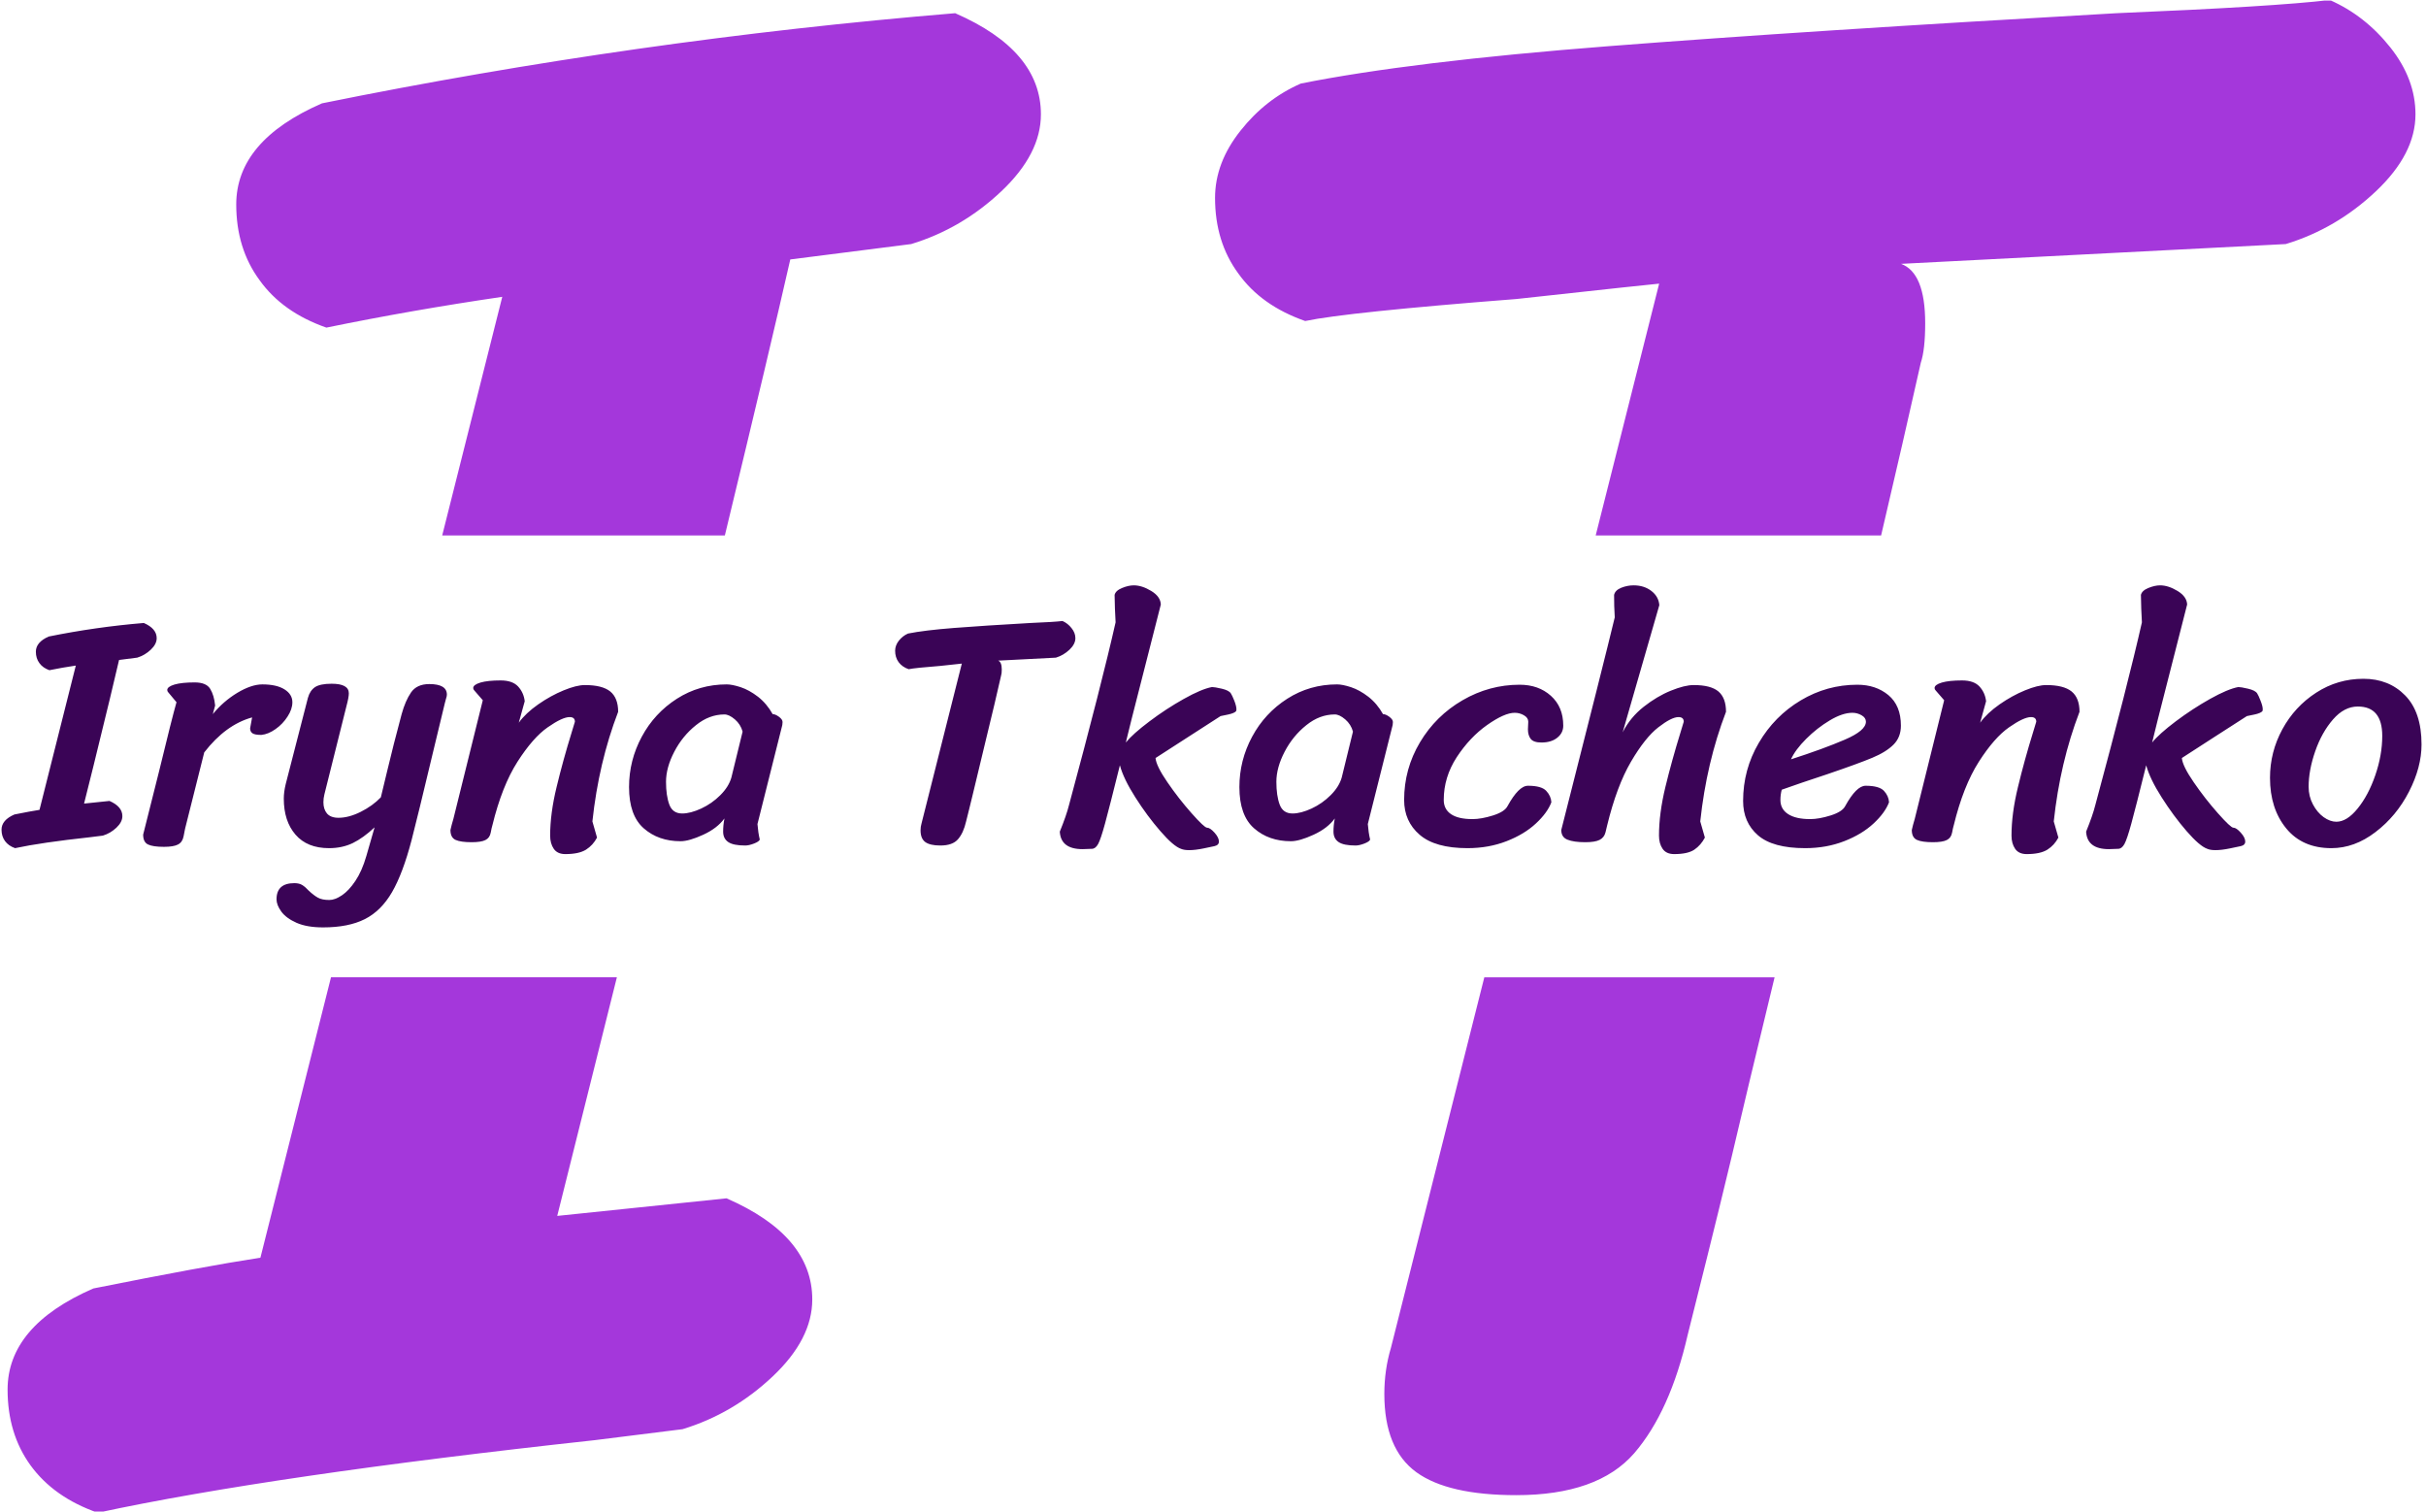 <svg xmlns="http://www.w3.org/2000/svg" version="1.1" xmlns:xlink="http://www.w3.org/1999/xlink" xmlns:svgjs="http://svgjs.dev/svgjs" width="1000" height="623" viewBox="0 0 1000 623"><g transform="matrix(1,0,0,1,-0.606,0.252)"><svg viewBox="0 0 396 247" data-background-color="#ffffff" preserveAspectRatio="xMidYMid meet" height="623" width="1000" xmlns="http://www.w3.org/2000/svg" xmlns:xlink="http://www.w3.org/1999/xlink"><g id="tight-bounds" transform="matrix(1,0,0,1,0.24,-0.1)"><svg viewBox="0 0 395.52 247.2" height="247.2" width="395.52"><g><svg></svg></g><g><svg viewBox="0 0 395.52 247.2" height="247.2" width="395.52"><g><g><path xmlns="http://www.w3.org/2000/svg" d="M42.182 45.775c-2.539-3.449-3.809-7.569-3.809-12.36 0-6.947 4.671-12.456 14.013-16.528 34.253-6.947 68.747-11.857 103.479-14.731 9.342 4.072 14.013 9.581 14.013 16.528 0 4.312-2.156 8.503-6.467 12.575-4.312 4.072-9.222 6.947-14.732 8.624l-19.761 2.515c-2.127 9.382-5.69 24.415-10.692 45.099l-46.192 0 9.815-38.991c-9.821 1.437-19.402 3.114-28.744 5.03-4.791-1.677-8.432-4.264-10.923-7.761zM90.832 198.694l27.666-2.874c9.342 4.072 14.013 9.581 14.013 16.528 0 4.312-2.156 8.503-6.468 12.575-4.312 4.072-9.222 6.947-14.731 8.624l-14.372 1.796c-35.212 3.833-62.279 7.785-81.203 11.857-4.791-1.677-8.456-4.264-10.994-7.761-2.491-3.449-3.737-7.569-3.737-12.36 0-6.947 4.671-12.456 14.013-16.528 11.977-2.395 21.079-4.072 27.307-5.03l11.533-45.818h46.72zM266.818 237.499c-3.976 4.551-10.396 6.827-19.259 6.827-7.426 0-12.863-1.246-16.312-3.737-3.497-2.539-5.246-6.803-5.246-12.791 0-2.635 0.359-5.15 1.078-7.546l15.262-60.549h47.437c-3.21 13.242-5.545 23.005-7.007 29.29-1.437 5.988-2.755 11.378-3.952 16.169-1.198 4.791-2.276 9.102-3.234 12.935-1.916 8.384-4.839 14.851-8.767 19.402zM270.914 46.35c-0.24 0-8.024 0.838-23.355 2.515-18.444 1.437-29.942 2.635-34.493 3.593-4.791-1.677-8.432-4.264-10.923-7.761-2.539-3.449-3.809-7.569-3.808-12.36 0-3.833 1.389-7.497 4.168-10.994 2.731-3.449 6.012-6.012 9.845-7.69 11.977-2.395 28.744-4.431 50.302-6.108 21.558-1.677 49.224-3.473 82.999-5.389 17.247-0.719 28.864-1.437 34.852-2.156 3.833 1.677 7.138 4.264 9.917 7.761 2.731 3.449 4.096 7.09 4.096 10.923 0 4.312-2.156 8.503-6.467 12.575-4.312 4.072-9.222 6.947-14.732 8.624l-62.878 3.233c2.635 0.958 3.952 4.192 3.953 9.701 0 2.874-0.24 5.03-0.719 6.468-1.854 8.287-4.015 17.691-6.484 28.212l-46.645 0z" fill="#a437db" fill-rule="nonzero" stroke="none" stroke-width="1" stroke-linecap="butt" stroke-linejoin="miter" stroke-miterlimit="10" stroke-dasharray="" stroke-dashoffset="0" font-family="none" font-weight="none" font-size="none" text-anchor="none" style="mix-blend-mode: normal" data-fill-palette-color="tertiary"></path></g></g><g transform="matrix(1,0,0,1,0,95.653)"><svg viewBox="0 0 395.52 55.894" height="55.894" width="395.52"><g><svg viewBox="0 0 395.52 55.894" height="55.894" width="395.52"><g><svg viewBox="0 0 395.52 55.894" height="55.894" width="395.52"><g><svg viewBox="0 0 395.52 55.894" height="55.894" width="395.52"><g><svg viewBox="0 0 395.52 55.894" height="55.894" width="395.52" id="textblock"><g><svg viewBox="0 0 395.52 55.894" height="55.894" width="395.52"><g transform="matrix(1,0,0,1,0,0)"><svg width="395.52" viewBox="-1.2 -38.75 366.52 51.8" height="55.894" data-palette-color="#3a0456"><path d="M6.05-25.9Q5.05-26.25 4.53-26.98 4-27.7 4-28.7L4-28.7Q4-30.15 5.95-31L5.95-31Q13.1-32.45 20.35-33.05L20.35-33.05Q22.3-32.2 22.3-30.75L22.3-30.75Q22.3-29.85 21.4-29 20.5-28.15 19.35-27.8L19.35-27.8 16.6-27.45Q15.75-23.7 12.7-11.3L12.7-11.3 11.3-5.7 15.15-6.1Q17.1-5.25 17.1-3.8L17.1-3.8Q17.1-2.9 16.2-2.05 15.3-1.2 14.15-0.85L14.15-0.85 12.15-0.6Q4.8 0.2 0.85 1.05L0.85 1.05Q-0.15 0.7-0.68-0.03-1.2-0.75-1.2-1.75L-1.2-1.75Q-1.2-3.2 0.75-4.05L0.75-4.05Q3.25-4.55 4.55-4.75L4.55-4.75 10.05-26.6Q8-26.3 6.05-25.9L6.05-25.9ZM26.6-1.9Q26.55-1.6 26.37-0.73 26.2 0.15 25.52 0.5 24.85 0.85 23.4 0.85L23.4 0.85Q21.75 0.85 21 0.5 20.25 0.15 20.25-1L20.25-1 22.65-10.55Q24.65-18.8 25.3-21.05L25.3-21.05 24.05-22.55Q23.9-22.7 23.9-22.9L23.9-22.9Q23.9-23.4 25-23.73 26.1-24.05 28.05-24.05L28.05-24.05Q29.8-24.05 30.4-23.08 31-22.1 31.15-20.55L31.15-20.55 30.8-19.25Q32.4-21.2 34.52-22.48 36.65-23.75 38.3-23.75L38.3-23.75Q40.45-23.75 41.65-23 42.85-22.25 42.85-21.05L42.85-21.05Q42.85-20 42.12-18.88 41.4-17.75 40.3-16.98 39.2-16.2 38.15-16.1L38.15-16.1Q37.15-16.1 36.8-16.35 36.45-16.6 36.45-17.1L36.45-17.1 36.75-18.75Q32.75-17.65 29.5-13.45L29.5-13.45 26.6-1.9ZM55.3-2.1Q53.59-0.5 52 0.28 50.4 1.05 48.4 1.05L48.4 1.05Q45.09 1.05 43.32-1 41.55-3.05 41.55-6.45L41.55-6.45Q41.55-7.45 41.84-8.65L41.84-8.65 45.2-21.7Q45.5-22.8 46.27-23.33 47.05-23.85 48.8-23.85L48.8-23.85Q51.4-23.85 51.4-22.4L51.4-22.4Q51.4-21.8 51.05-20.5L51.05-20.5 47.7-7.1Q47.55-6.5 47.55-5.9L47.55-5.9Q47.55-4.85 48.09-4.2 48.65-3.55 49.84-3.55L49.84-3.55Q51.4-3.55 53.2-4.45 55-5.35 56.25-6.65L56.25-6.65 57.2-10.6Q58.15-14.6 59.4-19.25L59.4-19.25Q59.95-21.25 60.82-22.53 61.7-23.8 63.59-23.8L63.59-23.8Q66.25-23.8 66.25-22.2L66.25-22.2Q66.25-21.95 66.12-21.58 66-21.2 65.95-20.95L65.95-20.95 64.3-14.1Q61.7-3.2 60.9-0.15L60.9-0.15Q59.59 4.85 57.95 7.7 56.3 10.55 53.82 11.8 51.34 13.05 47.5 13.05L47.5 13.05Q45.05 13.05 43.47 12.35 41.9 11.65 41.17 10.65 40.45 9.65 40.45 8.8L40.45 8.8Q40.45 6.35 43.15 6.35L43.15 6.35Q43.9 6.35 44.37 6.65 44.84 6.95 45.34 7.5L45.34 7.5Q46.09 8.2 46.72 8.55 47.34 8.9 48.45 8.9L48.45 8.9Q49.3 8.9 50.34 8.2 51.4 7.5 52.4 6 53.4 4.5 54.05 2.25L54.05 2.25 55.3-2.1ZM70.39-22.85Q70.24-23 70.24-23.2L70.24-23.2Q70.24-23.7 71.34-24.03 72.44-24.35 74.39-24.35L74.39-24.35Q76.19-24.35 77.04-23.43 77.89-22.5 78.04-21.2L78.04-21.2 77.14-17.95Q78.19-19.4 80.09-20.73 81.99-22.05 83.94-22.85 85.89-23.65 87.14-23.65L87.14-23.65Q89.79-23.65 90.99-22.68 92.19-21.7 92.19-19.6L92.19-19.6Q89.24-11.9 88.29-3L88.29-3 88.99-0.55Q88.39 0.6 87.32 1.28 86.24 1.95 84.19 1.95L84.19 1.95Q82.99 1.95 82.44 1.15 81.89 0.35 81.89-0.85L81.89-0.85Q81.89-4.2 82.87-8.22 83.84-12.25 85.14-16.45L85.14-16.45Q85.64-18.05 85.64-18.1L85.64-18.1Q85.64-18.8 84.84-18.8L84.84-18.8Q83.74-18.8 81.52-17.25 79.29-15.7 76.94-12.03 74.59-8.35 73.14-2.4L73.14-2.4Q73.04-2.1 72.89-1.3 72.74-0.5 72.09-0.18 71.44 0.15 69.99 0.15L69.99 0.15Q68.34 0.15 67.57-0.2 66.79-0.55 66.79-1.7L66.79-1.7Q66.94-2.4 67.24-3.4L67.24-3.4Q70.14-15.05 71.69-21.35L71.69-21.35 70.39-22.85ZM113.29-2.6Q113.39-1.3 113.64-0.25L113.64-0.25Q113.54 0.05 112.77 0.35 111.99 0.65 111.44 0.65L111.44 0.65Q109.64 0.65 108.87 0.13 108.09-0.4 108.09-1.45L108.09-1.45Q108.09-2.45 108.29-3.45L108.29-3.45Q107.19-1.95 105.07-0.98 102.94 0 101.64 0L101.64 0Q98.29 0 96.07-1.95 93.84-3.9 93.84-8.2L93.84-8.2Q93.84-12.25 95.77-15.83 97.69-19.4 101.09-21.58 104.49-23.75 108.64-23.75L108.64-23.75Q109.44-23.75 110.74-23.33 112.04-22.9 113.37-21.88 114.69-20.85 115.59-19.25L115.59-19.25Q115.99-19.25 116.54-18.85 117.09-18.45 117.09-18.05L117.09-18.05Q117.09-17.6 116.94-17.15L116.94-17.15 113.29-2.6ZM111.04-16.6Q110.74-17.7 109.87-18.45 108.99-19.2 108.29-19.2L108.29-19.2Q105.99-19.2 103.97-17.57 101.94-15.95 100.69-13.55 99.44-11.15 99.44-9L99.44-9Q99.44-6.9 99.94-5.55 100.44-4.2 101.89-4.2L101.89-4.2Q103.14-4.2 104.77-4.95 106.39-5.7 107.67-6.98 108.94-8.25 109.34-9.65L109.34-9.65 111.04-16.6ZM144.89-3Q144.49-1.25 143.66-0.3 142.84 0.65 140.99 0.65L140.99 0.65Q139.44 0.65 138.71 0.13 137.99-0.4 137.99-1.65L137.99-1.65Q137.99-2.2 138.14-2.7L138.14-2.7 144.24-26.9Q144.19-26.9 140.99-26.55L140.99-26.55Q137.14-26.25 136.19-26.05L136.19-26.05Q135.19-26.4 134.66-27.13 134.14-27.85 134.14-28.85L134.14-28.85Q134.14-29.65 134.71-30.38 135.29-31.1 136.09-31.45L136.09-31.45Q138.59-31.95 143.09-32.3 147.59-32.65 154.64-33.05L154.64-33.05Q158.24-33.2 159.49-33.35L159.49-33.35Q160.29-33 160.86-32.27 161.44-31.55 161.44-30.75L161.44-30.75Q161.44-29.85 160.54-29 159.64-28.15 158.49-27.8L158.49-27.8 149.74-27.35Q150.29-27.15 150.29-26L150.29-26Q150.29-25.4 150.19-25.1L150.19-25.1Q149.34-21.3 147.86-15.25 146.39-9.2 145.89-7.05L145.89-7.05Q145.59-5.8 145.34-4.8 145.09-3.8 144.89-3L144.89-3ZM184.98-22.4Q185.18-22.1 185.51-21.28 185.83-20.45 185.83-20L185.83-20Q185.83-19.75 185.78-19.7L185.78-19.7Q185.53-19.4 184.63-19.2 183.73-19 183.43-18.95L183.43-18.95Q181.88-17.95 178.51-15.78 175.13-13.6 173.58-12.6L173.58-12.6Q173.68-11.4 175.38-8.93 177.08-6.45 179.03-4.25 180.98-2.05 181.38-2.05L181.38-2.05Q181.83-2.05 182.51-1.3 183.18-0.55 183.18 0.05L183.18 0.05Q183.18 0.6 182.48 0.75L182.48 0.75Q182.03 0.85 180.81 1.1 179.58 1.35 178.68 1.35L178.68 1.35Q177.88 1.35 177.43 1.15L177.43 1.15Q176.28 0.75 174.31-1.53 172.33-3.8 170.53-6.63 168.73-9.45 168.18-11.5L168.18-11.5Q166.58-5.05 165.93-2.68 165.28-0.3 164.88 0.43 164.48 1.15 163.93 1.15L163.93 1.15 162.53 1.2Q159.23 1.2 159.08-1.45L159.08-1.45Q160.08-3.9 160.48-5.5L160.48-5.5Q165.43-23.85 167.53-33.15L167.53-33.15Q167.48-33.9 167.43-35.23 167.38-36.55 167.38-37.3L167.38-37.3Q167.53-37.95 168.51-38.35 169.48-38.75 170.28-38.75L170.28-38.75Q171.53-38.75 172.93-37.9 174.33-37.05 174.38-35.85L174.38-35.85 169.93-18.4 169.08-14.95Q170.13-16.25 172.66-18.15 175.18-20.05 177.86-21.55 180.53-23.05 182.13-23.35L182.13-23.35Q182.53-23.35 183.61-23.1 184.68-22.85 184.98-22.4L184.98-22.4ZM205.73-2.6Q205.83-1.3 206.08-0.25L206.08-0.25Q205.98 0.05 205.21 0.35 204.43 0.65 203.88 0.65L203.88 0.65Q202.08 0.65 201.31 0.13 200.53-0.4 200.53-1.45L200.53-1.45Q200.53-2.45 200.73-3.45L200.73-3.45Q199.63-1.95 197.51-0.98 195.38 0 194.08 0L194.08 0Q190.73 0 188.51-1.95 186.28-3.9 186.28-8.2L186.28-8.2Q186.28-12.25 188.21-15.83 190.13-19.4 193.53-21.58 196.93-23.75 201.08-23.75L201.08-23.75Q201.88-23.75 203.18-23.33 204.48-22.9 205.81-21.88 207.13-20.85 208.03-19.25L208.03-19.25Q208.43-19.25 208.98-18.85 209.53-18.45 209.53-18.05L209.53-18.05Q209.53-17.6 209.38-17.15L209.38-17.15 205.73-2.6ZM203.48-16.6Q203.18-17.7 202.31-18.45 201.43-19.2 200.73-19.2L200.73-19.2Q198.43-19.2 196.41-17.57 194.38-15.95 193.13-13.55 191.88-11.15 191.88-9L191.88-9Q191.88-6.9 192.38-5.55 192.88-4.2 194.33-4.2L194.33-4.2Q195.58-4.2 197.21-4.95 198.83-5.7 200.11-6.98 201.38-8.25 201.78-9.65L201.78-9.65 203.48-16.6ZM233.53-5.9Q232.93-4.3 231.18-2.68 229.43-1.05 226.73 0 224.03 1.05 220.83 1.05L220.83 1.05Q215.93 1.05 213.58-0.98 211.23-3 211.23-6.25L211.23-6.25Q211.23-10.95 213.63-14.98 216.03-19 220.08-21.35 224.13-23.7 228.73-23.7L228.73-23.7Q231.58-23.7 233.45-22.03 235.33-20.35 235.33-17.5L235.33-17.5Q235.33-16.4 234.43-15.68 233.53-14.95 232.03-14.95L232.03-14.95Q230.83-14.95 230.4-15.5 229.98-16.05 229.98-16.95L229.98-16.95 230.03-18.1Q230.03-18.7 229.38-19.07 228.73-19.45 227.98-19.45L227.98-19.45Q226.43-19.45 223.8-17.6 221.18-15.75 219.2-12.73 217.23-9.7 217.23-6.25L217.23-6.25Q217.23-4.85 218.33-4.1 219.43-3.35 221.58-3.35L221.58-3.35Q222.93-3.35 224.68-3.9 226.43-4.45 226.88-5.3L226.88-5.3Q228.58-8.4 229.98-8.4L229.98-8.4Q232.03-8.4 232.75-7.63 233.48-6.85 233.53-5.9L233.53-5.9ZM244.33-16.5Q245.48-18.75 247.5-20.35 249.53-21.95 251.63-22.8 253.73-23.65 255.08-23.65L255.08-23.65Q257.68-23.65 258.83-22.68 259.98-21.7 259.98-19.6L259.98-19.6Q257.03-11.9 256.08-3L256.08-3 256.78-0.55Q256.18 0.6 255.18 1.28 254.18 1.95 252.13 1.95L252.13 1.95Q250.93 1.95 250.38 1.15 249.83 0.35 249.83-0.85L249.83-0.85Q249.83-4.2 250.8-8.22 251.78-12.25 253.08-16.45L253.08-16.45Q253.58-18.05 253.58-18.1L253.58-18.1Q253.58-18.8 252.78-18.8L252.78-18.8Q251.73-18.8 249.73-17.25 247.73-15.7 245.58-12.03 243.43-8.35 241.98-2.4L241.98-2.4Q241.93-2.15 241.73-1.35 241.53-0.55 240.83-0.2 240.13 0.15 238.68 0.15L238.68 0.15Q236.93 0.15 235.98-0.23 235.03-0.6 235.03-1.7L235.03-1.7Q241.58-27.45 243.13-33.9L243.13-33.9Q243.08-34.55 243.05-35.63 243.03-36.7 243.03-37.3L243.03-37.3Q243.18-38 244.1-38.38 245.03-38.75 245.98-38.75L245.98-38.75Q247.58-38.75 248.68-37.9 249.78-37.05 249.88-35.75L249.88-35.75 244.33-16.5ZM271.97 1.05Q267.07 1.05 264.82-0.9 262.57-2.85 262.57-6.1L262.57-6.1Q262.57-10.85 264.95-14.9 267.32-18.95 271.3-21.33 275.27-23.7 279.87-23.7L279.87-23.7Q282.67-23.7 284.57-22.13 286.47-20.55 286.47-17.5L286.47-17.5Q286.47-15.75 285.35-14.63 284.22-13.5 282.12-12.63 280.02-11.75 275.32-10.15L275.32-10.15Q271.07-8.75 268.42-7.8L268.42-7.8Q268.22-7.05 268.22-6.25L268.22-6.25Q268.22-4.85 269.4-4.1 270.57-3.35 272.72-3.35L272.72-3.35Q274.07-3.35 275.82-3.9 277.57-4.45 278.02-5.3L278.02-5.3Q279.72-8.4 281.12-8.4L281.12-8.4Q283.17-8.4 283.9-7.63 284.62-6.85 284.67-5.9L284.67-5.9Q284.07-4.3 282.32-2.68 280.57-1.05 277.87 0 275.17 1.05 271.97 1.05L271.97 1.05ZM269.82-12.4Q274.77-14 277.97-15.38 281.17-16.75 281.17-18.1L281.17-18.1Q281.17-18.7 280.52-19.07 279.87-19.45 279.12-19.45L279.12-19.45Q277.62-19.45 275.7-18.3 273.77-17.15 272.12-15.5 270.47-13.85 269.82-12.4L269.82-12.4ZM291.72-22.85Q291.57-23 291.57-23.2L291.57-23.2Q291.57-23.7 292.67-24.03 293.77-24.35 295.72-24.35L295.72-24.35Q297.52-24.35 298.37-23.43 299.22-22.5 299.37-21.2L299.37-21.2 298.47-17.95Q299.52-19.4 301.42-20.73 303.32-22.05 305.27-22.85 307.22-23.65 308.47-23.65L308.47-23.65Q311.12-23.65 312.32-22.68 313.52-21.7 313.52-19.6L313.52-19.6Q310.57-11.9 309.62-3L309.62-3 310.32-0.55Q309.72 0.6 308.65 1.28 307.57 1.95 305.52 1.95L305.52 1.95Q304.32 1.95 303.77 1.15 303.22 0.35 303.22-0.85L303.22-0.85Q303.22-4.2 304.2-8.22 305.17-12.25 306.47-16.45L306.47-16.45Q306.97-18.05 306.97-18.1L306.97-18.1Q306.97-18.8 306.17-18.8L306.17-18.8Q305.07-18.8 302.85-17.25 300.62-15.7 298.27-12.03 295.92-8.35 294.47-2.4L294.47-2.4Q294.37-2.1 294.22-1.3 294.07-0.5 293.42-0.18 292.77 0.15 291.32 0.15L291.32 0.15Q289.67 0.15 288.9-0.2 288.12-0.55 288.12-1.7L288.12-1.7Q288.27-2.4 288.57-3.4L288.57-3.4Q291.47-15.05 293.02-21.35L293.02-21.35 291.72-22.85ZM340.42-22.4Q340.62-22.1 340.94-21.28 341.27-20.45 341.27-20L341.27-20Q341.27-19.75 341.22-19.7L341.22-19.7Q340.97-19.4 340.07-19.2 339.17-19 338.87-18.95L338.87-18.95Q337.32-17.95 333.94-15.78 330.57-13.6 329.02-12.6L329.02-12.6Q329.12-11.4 330.82-8.93 332.52-6.45 334.47-4.25 336.42-2.05 336.82-2.05L336.82-2.05Q337.27-2.05 337.94-1.3 338.62-0.55 338.62 0.05L338.62 0.05Q338.62 0.6 337.92 0.75L337.92 0.75Q337.47 0.85 336.24 1.1 335.02 1.35 334.12 1.35L334.12 1.35Q333.32 1.35 332.87 1.15L332.87 1.15Q331.72 0.75 329.74-1.53 327.77-3.8 325.97-6.63 324.17-9.45 323.62-11.5L323.62-11.5Q322.02-5.05 321.37-2.68 320.72-0.3 320.32 0.43 319.92 1.15 319.37 1.15L319.37 1.15 317.97 1.2Q314.67 1.2 314.52-1.45L314.52-1.45Q315.52-3.9 315.92-5.5L315.92-5.5Q320.87-23.85 322.97-33.15L322.97-33.15Q322.92-33.9 322.87-35.23 322.82-36.55 322.82-37.3L322.82-37.3Q322.97-37.95 323.94-38.35 324.92-38.75 325.72-38.75L325.72-38.75Q326.97-38.75 328.37-37.9 329.77-37.05 329.82-35.85L329.82-35.85 325.37-18.4 324.52-14.95Q325.57-16.25 328.09-18.15 330.62-20.05 333.29-21.55 335.97-23.05 337.57-23.35L337.57-23.35Q337.97-23.35 339.04-23.1 340.12-22.85 340.42-22.4L340.42-22.4ZM351.67 1.05Q347.27 1.05 344.82-1.95 342.37-4.95 342.37-9.6L342.37-9.6Q342.37-13.5 344.24-16.95 346.12-20.4 349.37-22.5 352.62-24.6 356.52-24.6L356.52-24.6Q360.37-24.6 362.84-22.08 365.32-19.55 365.32-14.65L365.32-14.65Q365.32-11.2 363.42-7.5 361.52-3.8 358.34-1.38 355.17 1.05 351.67 1.05L351.67 1.05ZM352.42-2.95Q354.02-2.95 355.64-4.95 357.27-6.95 358.32-10 359.37-13.05 359.37-15.95L359.37-15.95Q359.37-20.4 355.67-20.4L355.67-20.4Q353.62-20.4 351.92-18.45 350.22-16.5 349.22-13.63 348.22-10.75 348.22-8.25L348.22-8.25Q348.22-6.8 348.87-5.58 349.52-4.35 350.49-3.65 351.47-2.95 352.42-2.95L352.42-2.95Z" opacity="1" transform="matrix(1,0,0,1,0,0)" fill="#3a0456" class="undefined-text-0" data-fill-palette-color="primary" id="text-0"></path></svg></g></svg></g></svg></g></svg></g></svg></g></svg></g></svg></g></svg></g><defs></defs></svg><rect width="395.52" height="247.2" fill="none" stroke="none" visibility="hidden"></rect></g></svg></g></svg>